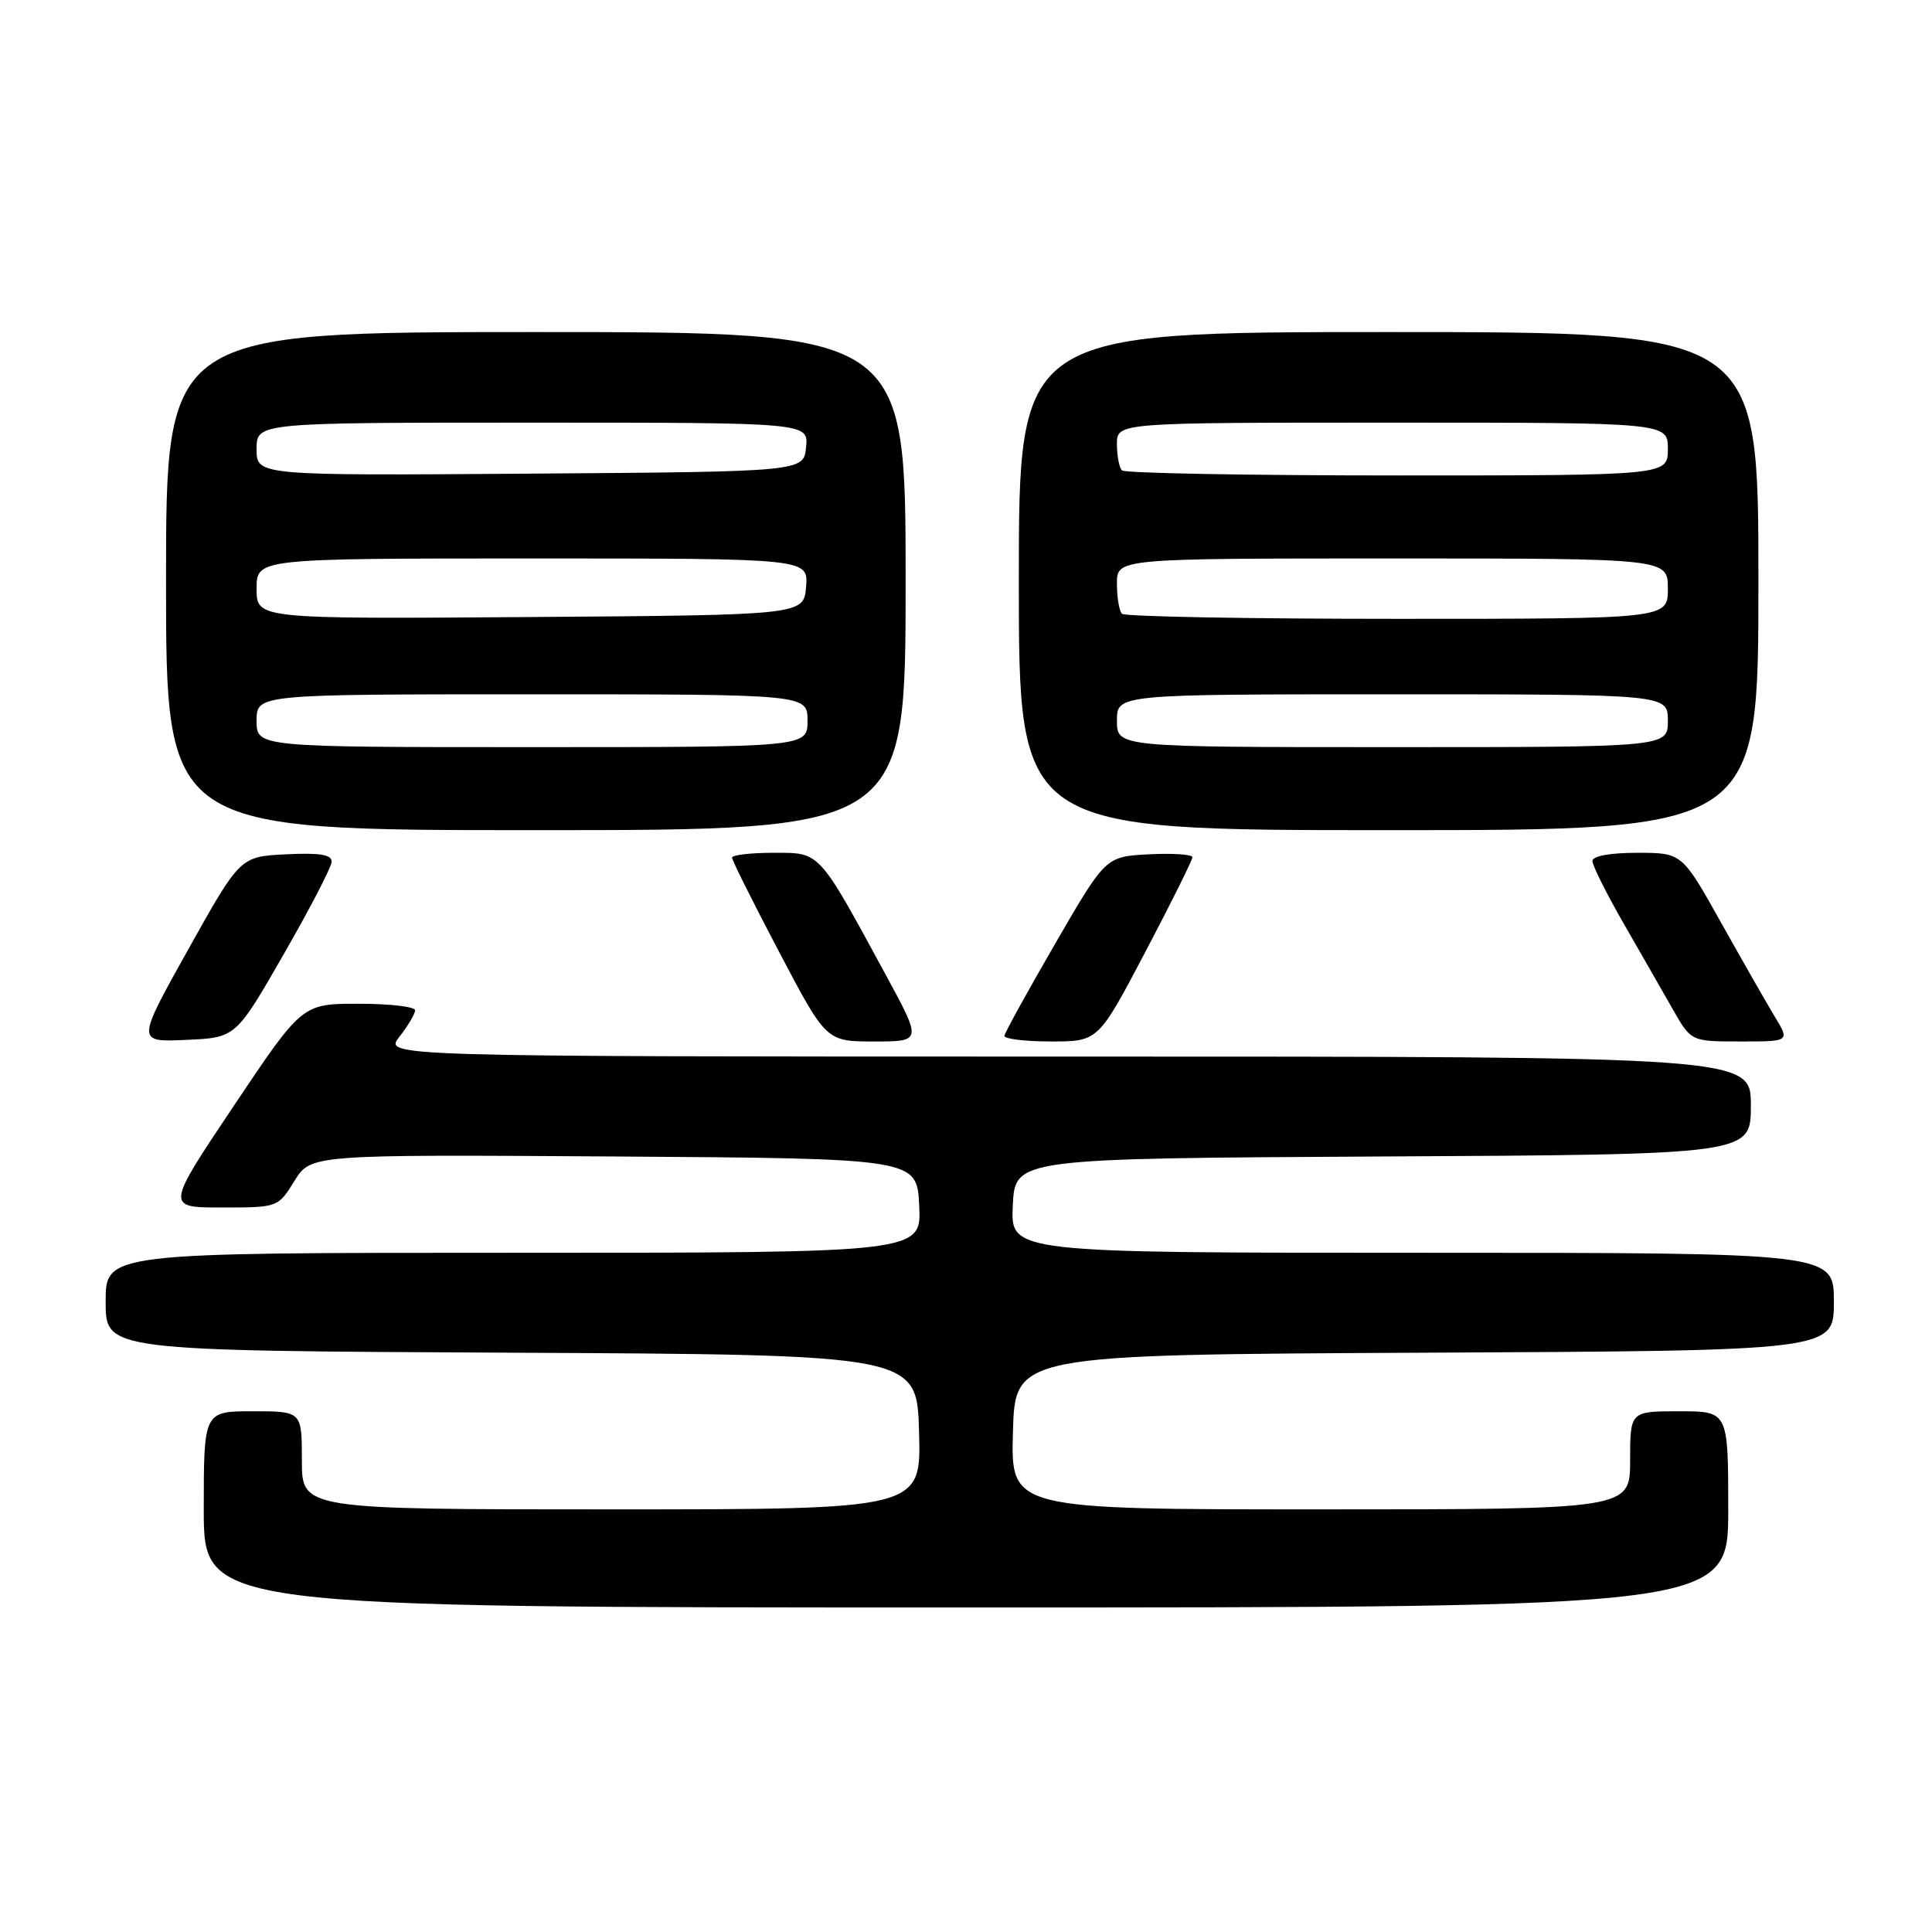 <?xml version="1.0" encoding="UTF-8" standalone="no"?>
<!DOCTYPE svg PUBLIC "-//W3C//DTD SVG 1.1//EN" "http://www.w3.org/Graphics/SVG/1.1/DTD/svg11.dtd" >
<svg xmlns="http://www.w3.org/2000/svg" xmlns:xlink="http://www.w3.org/1999/xlink" version="1.1" viewBox="0 0 256 256">
 <g >
 <path fill="currentColor"
d=" M 229.00 200.00 C 229.00 187.00 229.00 187.00 222.50 187.00 C 216.00 187.00 216.00 187.00 216.00 193.50 C 216.00 200.00 216.00 200.00 174.97 200.00 C 133.93 200.00 133.93 200.00 134.22 189.75 C 134.50 179.50 134.50 179.50 188.75 179.24 C 243.00 178.98 243.00 178.98 243.00 172.49 C 243.00 166.00 243.00 166.00 188.45 166.00 C 133.90 166.00 133.90 166.00 134.20 159.75 C 134.50 153.50 134.50 153.50 183.25 153.24 C 232.00 152.98 232.00 152.98 232.00 146.49 C 232.00 140.00 232.00 140.00 141.43 140.00 C 50.85 140.00 50.85 140.00 52.93 137.37 C 54.07 135.92 55.00 134.34 55.00 133.87 C 55.00 133.39 51.63 133.00 47.52 133.00 C 40.04 133.00 40.04 133.00 31.00 146.50 C 21.96 160.00 21.96 160.00 29.40 160.00 C 36.83 160.00 36.84 159.99 39.01 156.49 C 41.18 152.98 41.18 152.98 81.34 153.24 C 121.50 153.50 121.50 153.50 121.80 159.75 C 122.10 166.00 122.10 166.00 68.05 166.00 C 14.00 166.00 14.00 166.00 14.00 172.49 C 14.00 178.98 14.00 178.98 67.75 179.24 C 121.50 179.50 121.50 179.50 121.78 189.75 C 122.07 200.00 122.07 200.00 81.03 200.00 C 40.00 200.00 40.00 200.00 40.00 193.50 C 40.00 187.00 40.00 187.00 33.50 187.00 C 27.00 187.00 27.00 187.00 27.00 200.00 C 27.00 213.00 27.00 213.00 128.00 213.00 C 229.00 213.00 229.00 213.00 229.00 200.00 Z  M 37.56 126.50 C 41.04 120.45 43.91 114.92 43.94 114.20 C 43.98 113.24 42.41 112.98 37.91 113.20 C 31.82 113.50 31.82 113.50 24.95 125.79 C 18.08 138.09 18.08 138.09 24.66 137.79 C 31.24 137.50 31.24 137.50 37.56 126.50 Z  M 117.41 129.25 C 108.36 112.58 108.75 113.00 102.49 113.00 C 99.47 113.00 97.00 113.29 97.00 113.64 C 97.00 114.00 99.81 119.62 103.24 126.14 C 109.48 138.00 109.48 138.00 115.82 138.00 C 122.16 138.00 122.16 138.00 117.41 129.25 Z  M 151.76 126.14 C 155.19 119.62 158.00 113.97 158.00 113.59 C 158.00 113.21 155.41 113.04 152.25 113.20 C 146.50 113.50 146.50 113.50 139.84 125.00 C 136.18 131.32 133.14 136.84 133.09 137.25 C 133.04 137.66 135.82 138.00 139.26 138.00 C 145.52 138.00 145.52 138.00 151.76 126.14 Z  M 235.19 134.75 C 234.11 132.96 230.90 127.34 228.05 122.25 C 222.87 113.00 222.87 113.00 216.94 113.00 C 213.37 113.00 211.00 113.43 211.00 114.08 C 211.00 114.67 212.85 118.38 215.12 122.33 C 217.39 126.27 220.33 131.41 221.66 133.75 C 224.08 138.00 224.08 138.00 230.62 138.00 C 237.16 138.00 237.16 138.00 235.19 134.75 Z  M 120.00 77.00 C 120.00 44.00 120.00 44.00 71.00 44.00 C 22.00 44.00 22.00 44.00 22.00 77.00 C 22.00 110.00 22.00 110.00 71.00 110.00 C 120.00 110.00 120.00 110.00 120.00 77.00 Z  M 233.00 77.00 C 233.00 44.00 233.00 44.00 184.00 44.00 C 135.00 44.00 135.00 44.00 135.00 77.00 C 135.00 110.00 135.00 110.00 184.00 110.00 C 233.00 110.00 233.00 110.00 233.00 77.00 Z  M 34.00 95.50 C 34.00 92.00 34.00 92.00 70.50 92.00 C 107.00 92.00 107.00 92.00 107.00 95.50 C 107.00 99.00 107.00 99.00 70.50 99.00 C 34.00 99.00 34.00 99.00 34.00 95.50 Z  M 34.00 78.01 C 34.00 74.00 34.00 74.00 70.56 74.00 C 107.12 74.00 107.12 74.00 106.81 77.75 C 106.50 81.50 106.50 81.50 70.25 81.76 C 34.00 82.02 34.00 82.02 34.00 78.01 Z  M 34.00 59.51 C 34.00 56.00 34.00 56.00 70.56 56.00 C 107.13 56.00 107.13 56.00 106.81 59.25 C 106.50 62.50 106.50 62.50 70.25 62.76 C 34.00 63.02 34.00 63.02 34.00 59.51 Z  M 148.00 95.50 C 148.00 92.00 148.00 92.00 184.50 92.00 C 221.00 92.00 221.00 92.00 221.00 95.50 C 221.00 99.00 221.00 99.00 184.50 99.00 C 148.00 99.00 148.00 99.00 148.00 95.50 Z  M 148.67 81.33 C 148.30 80.97 148.00 79.17 148.00 77.33 C 148.00 74.00 148.00 74.00 184.50 74.00 C 221.00 74.00 221.00 74.00 221.00 78.00 C 221.00 82.00 221.00 82.00 185.17 82.00 C 165.46 82.00 149.03 81.70 148.67 81.33 Z  M 148.67 62.33 C 148.30 61.97 148.00 60.39 148.00 58.83 C 148.00 56.00 148.00 56.00 184.50 56.00 C 221.00 56.00 221.00 56.00 221.00 59.50 C 221.00 63.00 221.00 63.00 185.17 63.00 C 165.46 63.00 149.03 62.70 148.67 62.33 Z "/>
</g>
</svg>